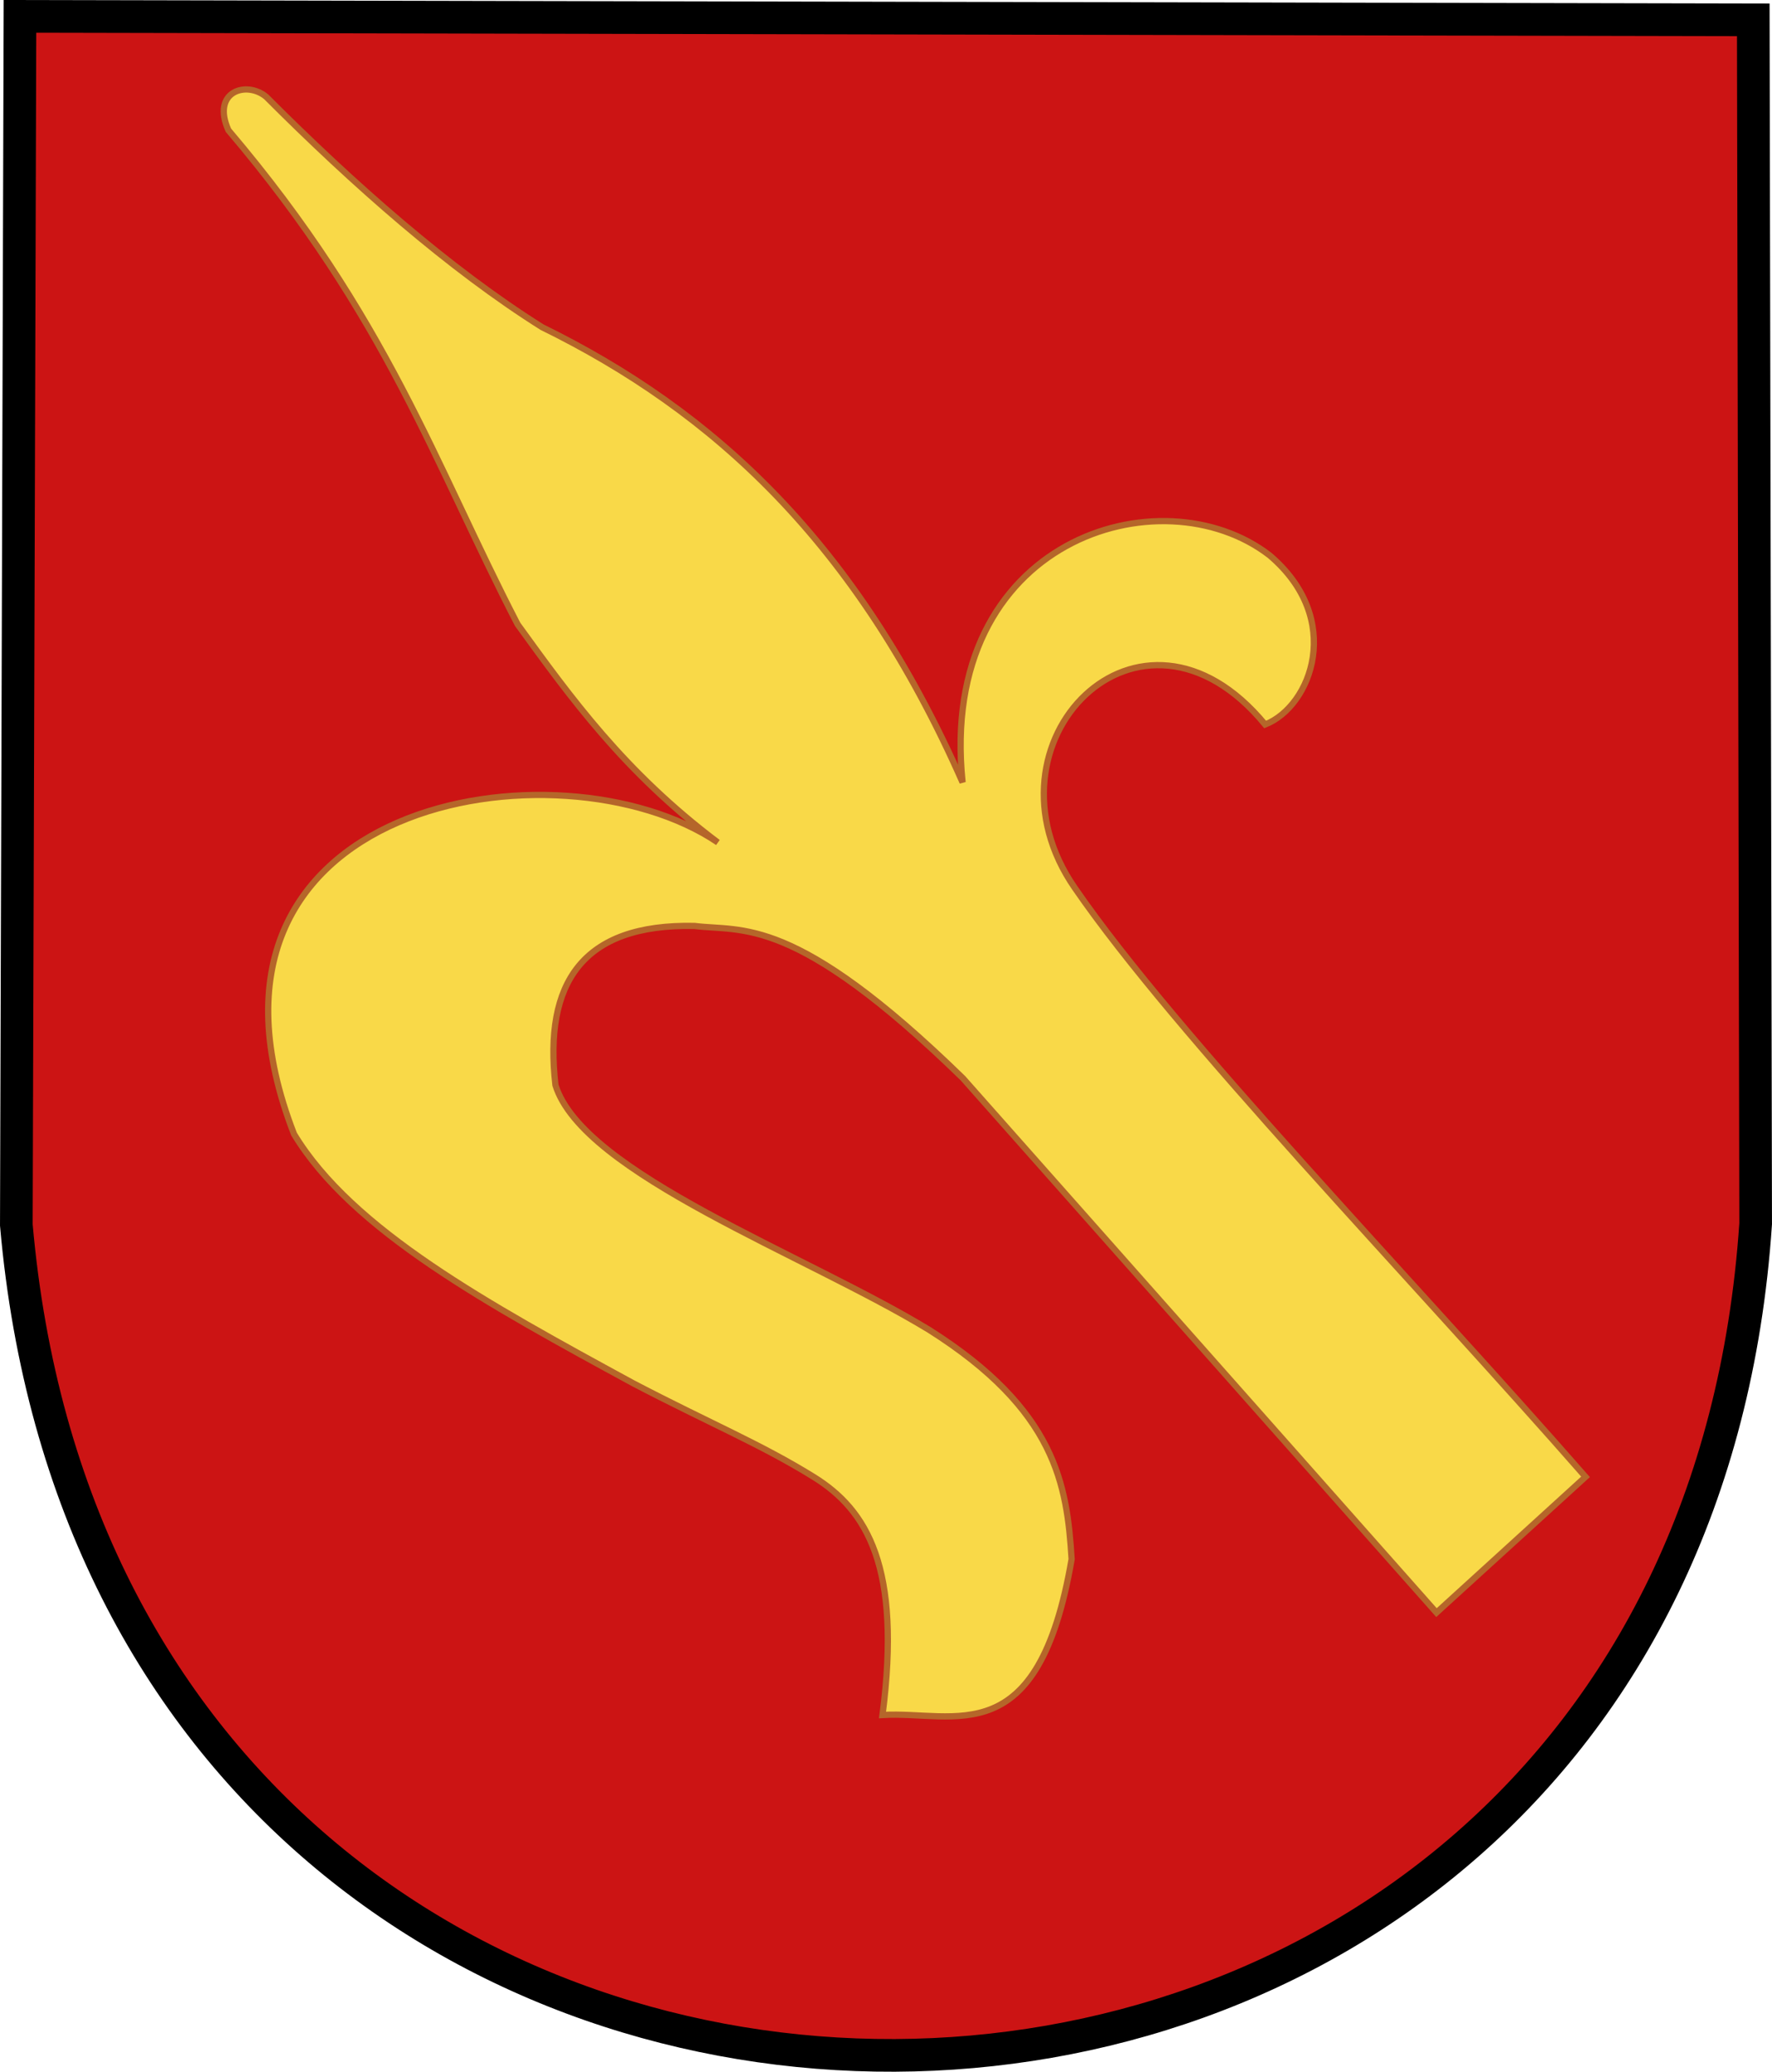<?xml version="1.0" encoding="UTF-8" standalone="no"?>
<!-- Created with Inkscape (http://www.inkscape.org/) -->

<svg
   xmlns:dc="http://purl.org/dc/elements/1.1/"
   xmlns:cc="http://creativecommons.org/ns#"
   xmlns:rdf="http://www.w3.org/1999/02/22-rdf-syntax-ns#"
   xmlns:svg="http://www.w3.org/2000/svg"
   xmlns="http://www.w3.org/2000/svg"
   xmlns:sodipodi="http://sodipodi.sourceforge.net/DTD/sodipodi-0.dtd"
   xmlns:inkscape="http://www.inkscape.org/namespaces/inkscape"
   width="75.259mm"
   height="87.952mm"
   viewBox="0 0 75.259 87.952"
   version="1.1"
   id="svg5573"
   inkscape:version="0.92.2 (5c3e80d, 2017-08-06)"
   sodipodi:docname="Wappen Freistett.svg">
  <defs
     id="defs5567" />
  <sodipodi:namedview
     id="base"
     pagecolor="#ffffff"
     bordercolor="#666666"
     borderopacity="1.0"
     inkscape:pageopacity="0.0"
     inkscape:pageshadow="2"
     inkscape:zoom="0.98994949"
     inkscape:cx="3.7993506"
     inkscape:cy="160.68178"
     inkscape:document-units="mm"
     inkscape:current-layer="layer1"
     showgrid="false"
     inkscape:window-width="1920"
     inkscape:window-height="1017"
     inkscape:window-x="1912"
     inkscape:window-y="-8"
     inkscape:window-maximized="1" />
  <g
     inkscape:label="Ebene 1"
     inkscape:groupmode="layer"
     id="layer1"
     transform="translate(-124.044,-123.437)">
    <path
       style="fill:#cc1414;fill-opacity:1;stroke:#000000;stroke-width:1.387px;stroke-linecap:butt;stroke-linejoin:miter;stroke-opacity:1"
       d="m 124.892,124.132 -0.154,51.309 c 4.147,47.298 70.722,46.729 73.871,-0.055 l -0.101,-51.106 z"
       id="path3720"
       inkscape:connector-curvature="0"
       sodipodi:nodetypes="ccccc" />
    <path
       style="fill:#f9d948;fill-opacity:1;stroke:#b5662a;stroke-width:0.265px;stroke-linecap:butt;stroke-linejoin:miter;stroke-opacity:1"
       d="m 185.053,191.898 6.331,-5.764 c -7.414,-8.464 -17.399,-18.764 -21.686,-24.994 -4.287,-6.174 2.776,-13.383 8.079,-6.945 1.967,-0.774 3.371,-4.481 0.189,-7.182 -4.595,-3.548 -14.114,-0.703 -13.04,9.638 -4.497,-10.205 -10.603,-15.766 -17.859,-19.324 -3.945,-2.479 -8.017,-6.074 -11.717,-9.78 -0.834,-0.696 -2.34,-0.233 -1.606,1.417 6.758,7.944 8.768,14.192 12.284,20.978 2.266,3.127 4.518,6.256 8.504,9.26 -6.693,-4.525 -23.53,-1.868 -18.001,12.379 2.47,4.086 8.257,7.234 14.41,10.583 3.198,1.671 5.401,2.572 7.664,3.975 2.263,1.403 3.735,3.828 2.92,10.105 3.093,-0.185 6.61,1.685 8.032,-6.615 -0.196,-3.158 -0.662,-6.328 -6.048,-9.733 -5.236,-3.19 -14.704,-6.627 -15.875,-10.394 -0.494,-4.304 1.113,-6.858 5.906,-6.756 2.022,0.26 4.218,-0.531 11.401,6.466 z"
       id="path6159"
       inkscape:connector-curvature="0"
       sodipodi:nodetypes="cccccccccccccsccccccc" />
  </g>
</svg>
